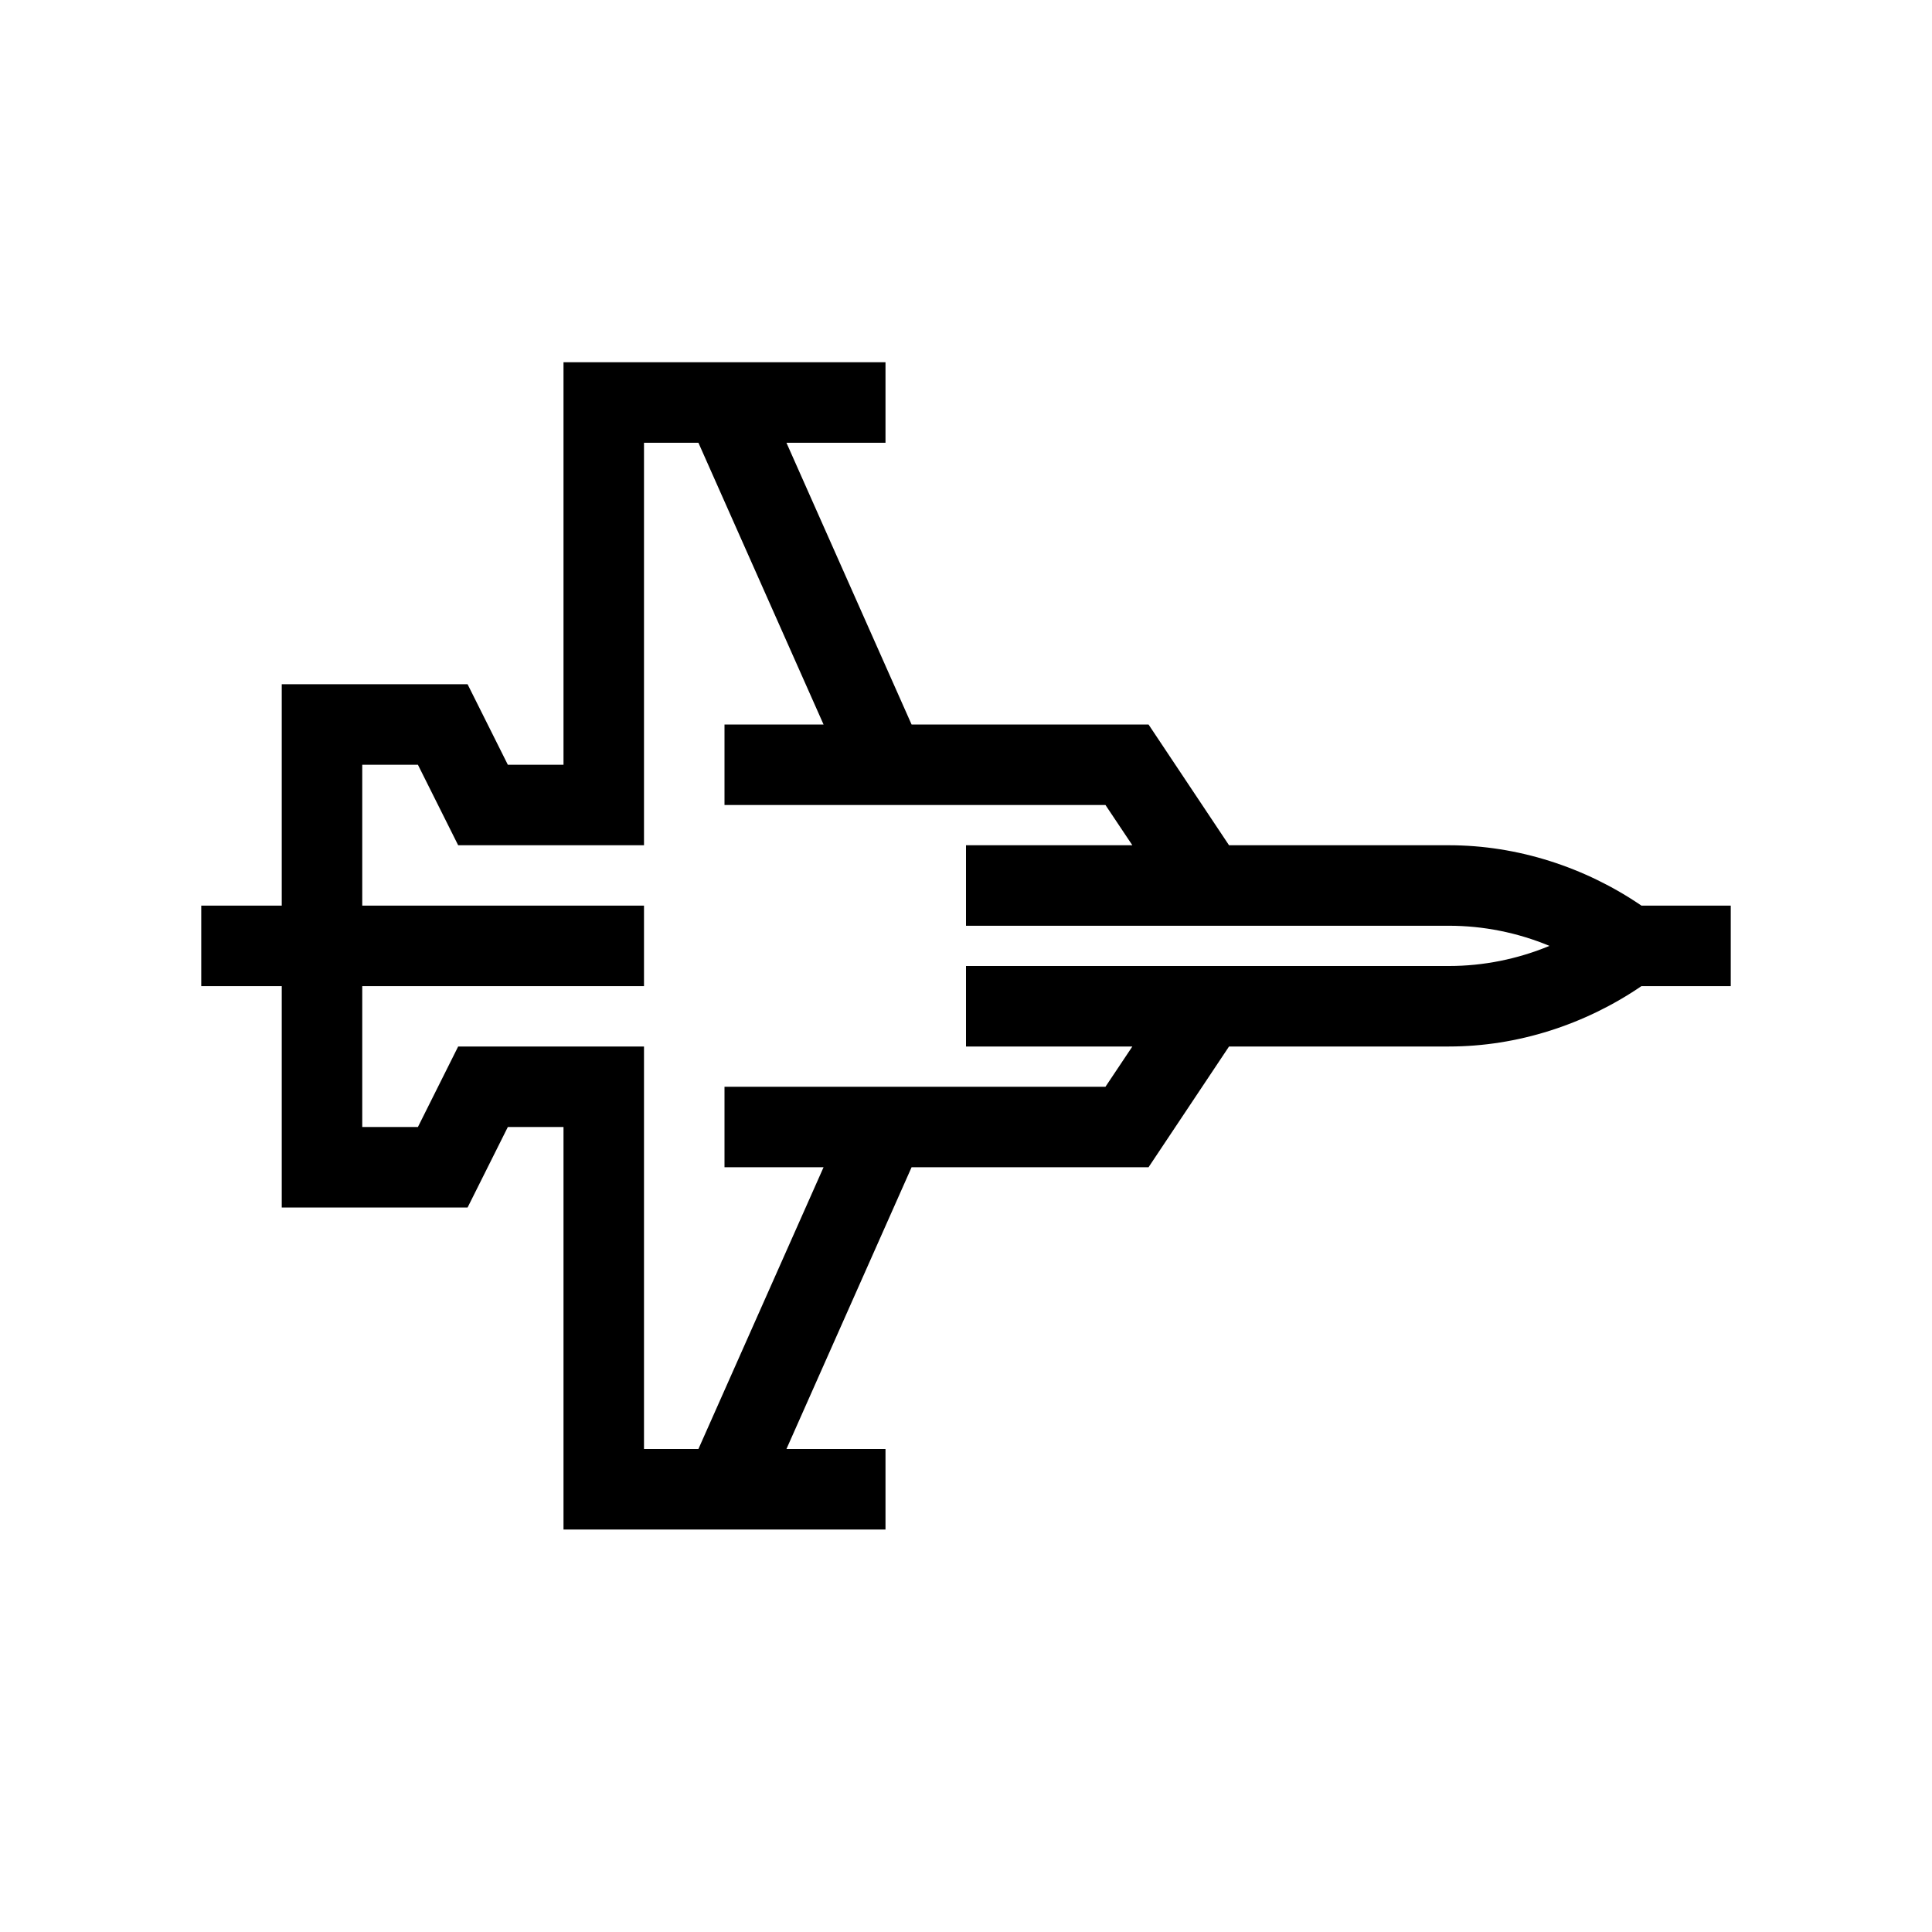 <?xml version="1.0" encoding="UTF-8"?>
<svg xmlns="http://www.w3.org/2000/svg" xmlns:xlink="http://www.w3.org/1999/xlink" width="48pt" height="48pt" viewBox="0 0 48 48" version="1.1">
<g id="surface1">
<path style=" stroke:none;fill-rule:nonzero;fill:rgb(0%,0%,0%);fill-opacity:1;" d="M 36 24 L 24 24 L 24 26 L 28.133 26 L 27.465 27 L 18 27 L 18 29 L 20.461 29 L 17.352 36 L 16 36 L 16 26 L 11.383 26 L 10.383 28 L 9 28 L 9 24.5 L 16 24.5 L 16 22.5 L 9 22.5 L 9 19 L 10.383 19 L 11.383 21 L 16 21 L 16 11 L 17.352 11 L 20.461 18 L 18 18 L 18 20 L 27.465 20 L 28.133 21 L 24 21 L 24 23 L 36 23 C 36.855 23 37.707 23.172 38.496 23.5 C 37.707 23.828 36.855 24 36 24 M 43 22.5 L 40.781 22.5 C 39.379 21.543 37.699 21 36 21 L 30.535 21 L 28.535 18 L 22.648 18 L 19.539 11 L 22 11 L 22 9 L 14 9 L 14 19 L 12.617 19 L 11.617 17 L 7 17 L 7 22.5 L 5 22.5 L 5 24.5 L 7 24.5 L 7 30 L 11.617 30 L 12.617 28 L 14 28 L 14 38 L 22 38 L 22 36 L 19.539 36 L 22.648 29 L 28.535 29 L 30.535 26 L 36 26 C 37.699 26 39.379 25.457 40.781 24.5 L 43 24.5 Z M 43 22.5 "/>
</g>
</svg>

